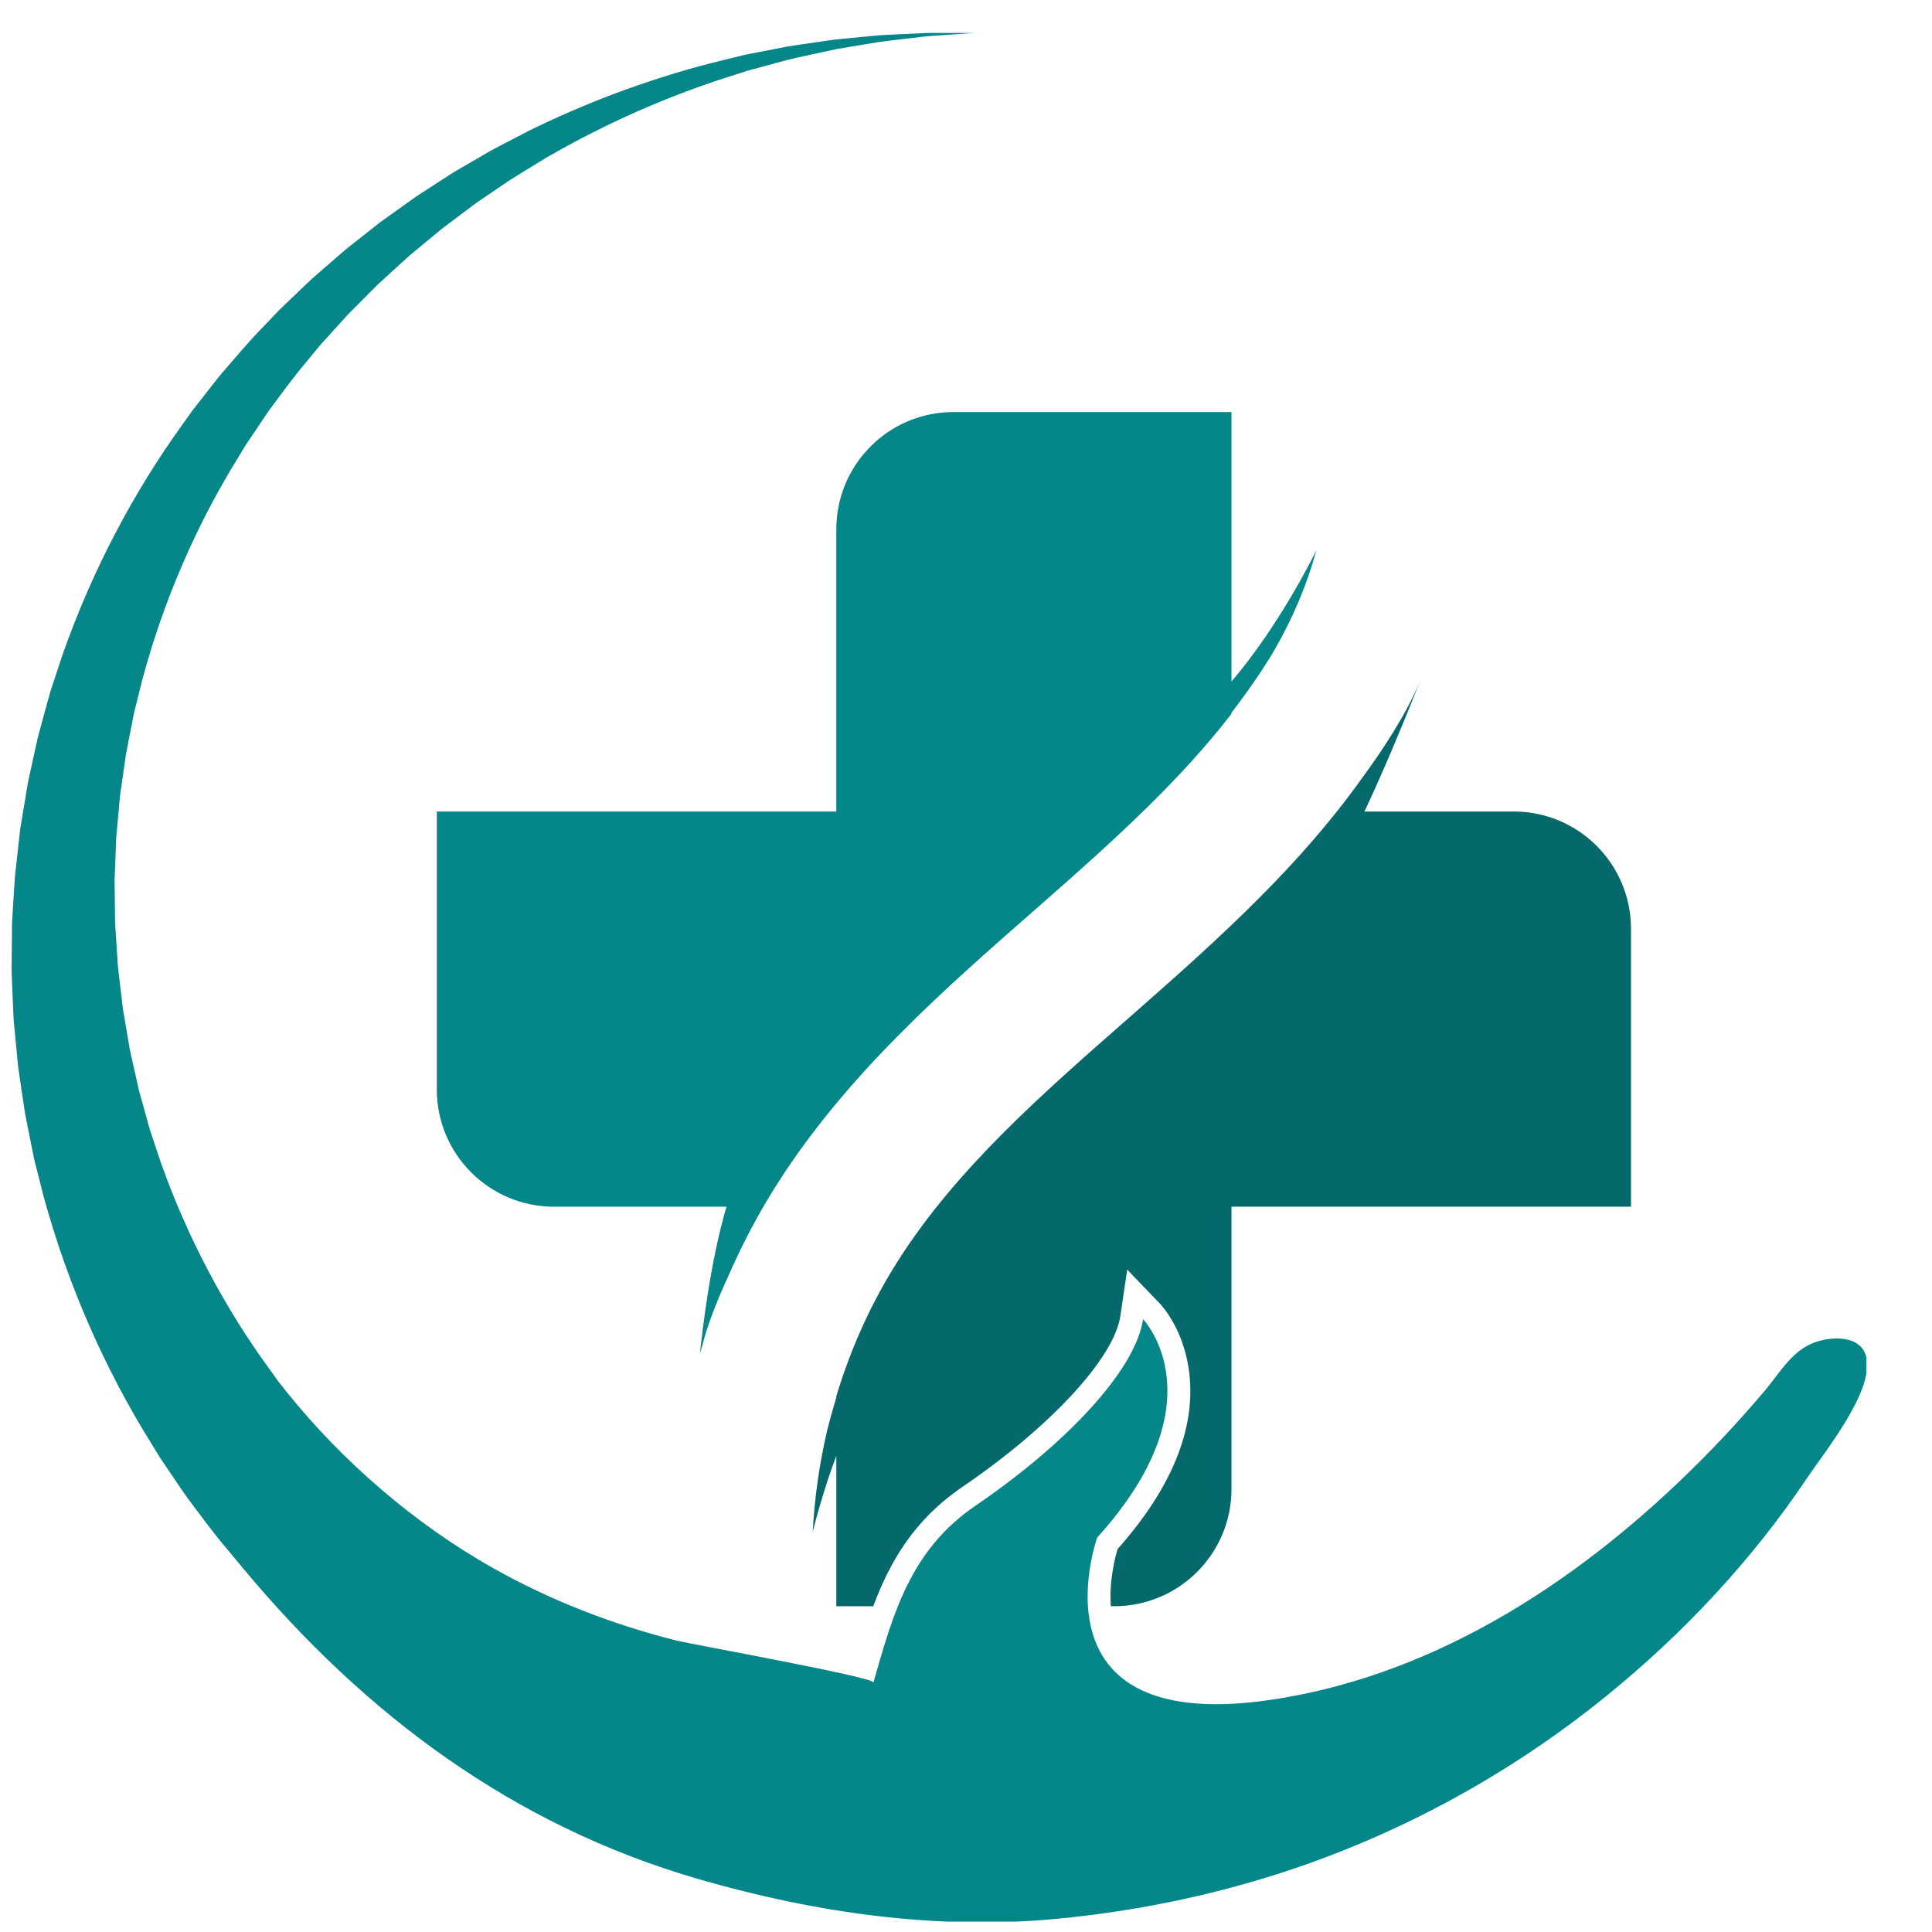 <svg xmlns="http://www.w3.org/2000/svg" xmlns:xlink="http://www.w3.org/1999/xlink" width="500" zoomAndPan="magnify" viewBox="0 0 375 375" height="500" preserveAspectRatio="xMidYMid meet" version="1.0"><defs><clipPath id="4bee0fadd8"><path d="M 2.25 6.395 L 362.25 6.395 L 362.25 372.977 L 2.25 372.977 Z M 2.25 6.395 " clip-rule="nonzero"/></clipPath></defs><rect x="-37.5" width="450" fill="#ffffff" y="-37.5" height="450" fill-opacity="1"/><rect x="-37.5" width="450" fill="#ffffff" y="-37.5" height="450" fill-opacity="1"/><path fill="#058789" d="M 135.867 262.652 C 136.023 262.137 136.176 261.617 136.34 261.105 C 137.359 257.031 139.215 252.348 141.324 247.781 C 144.09 241.422 147.34 235.281 151.086 229.438 C 164.547 208.441 183 192.266 200.844 176.617 L 202.57 175.105 C 216.555 162.836 229.195 151.316 239.031 138.539 L 239.031 138.344 C 241.145 135.605 244.008 131.672 246.777 127.172 C 246.977 126.832 247.18 126.496 247.379 126.152 C 251.039 119.809 253.754 113.273 255.508 106.805 C 254.738 108.371 248.191 121.535 239.031 132.285 L 239.031 79.977 L 185.078 79.977 C 172.512 79.977 162.328 90.164 162.328 102.73 L 162.328 157.516 L 84.785 157.516 L 84.785 211.469 C 84.785 224.035 94.973 234.223 107.539 234.223 L 141.012 234.223 C 137.898 244.746 136.324 258.199 135.867 262.652 " fill-opacity="1" fill-rule="nonzero"/><path fill="#05696b" d="M 162.328 271.012 L 162.328 271.301 C 161.797 272.996 161.172 275.172 160.547 277.676 C 159.039 284.117 158.102 290.699 157.754 297.309 C 158.137 295.766 159.812 289.27 162.328 282.555 L 162.328 311.766 L 169.5 311.766 C 172.801 302.945 177.527 294.922 186.809 288.602 C 203.938 276.938 216.258 263.594 217.469 255.398 L 218.789 246.434 L 225.07 252.965 C 225.566 253.48 229.945 258.254 230.871 266.789 C 232.035 277.531 227.34 288.93 216.918 300.676 C 216.402 302.434 215.25 307.004 215.613 311.766 L 216.281 311.766 C 228.844 311.766 239.031 301.578 239.031 289.012 L 239.031 234.223 L 316.574 234.223 L 316.574 180.27 C 316.574 167.703 306.387 157.516 293.82 157.516 L 264.832 157.516 C 270.117 146.387 275.637 132.164 275.637 132.164 C 273.023 138.539 268.398 145.57 264.156 151.328 C 252.402 167.754 237.48 181.445 220.895 195.996 L 219.168 197.512 C 202.02 212.547 185.82 226.75 174.48 244.438 C 169.203 252.668 165.145 261.648 162.328 271.012 " fill-opacity="1" fill-rule="nonzero"/><g clip-path="url(#4bee0fadd8)"><path fill="#058789" d="M 362.293 263.586 C 361.32 258.875 354.895 259.293 351.406 260.898 C 347.48 262.711 345.266 266.707 342.617 269.844 C 339.859 273.105 337.02 276.301 334.078 279.406 C 312.656 301.992 285.484 321.773 254.102 328.578 C 197.781 340.785 212.973 298.418 212.973 298.418 C 237.055 271.844 221.867 256.047 221.867 256.047 C 220.387 266.09 206.699 280.434 189.309 292.277 C 176.766 300.82 173.344 313.148 169.535 326.574 C 169.824 325.551 134.242 319.168 131.242 318.414 C 118.855 315.301 106.883 310.645 95.809 304.422 C 80.543 295.852 66.473 283.664 55.688 270.234 C 55.117 269.52 54.547 268.797 53.977 268.078 C 53.441 267.332 52.906 266.582 52.367 265.832 C 43.652 253.902 36.406 240.285 31.207 225.621 C 30.59 223.773 29.973 221.926 29.352 220.074 C 29.188 219.613 29.051 219.145 28.926 218.672 L 28.535 217.262 L 27.746 214.43 C 27.484 213.48 27.207 212.539 26.957 211.586 L 26.316 208.711 L 25.668 205.824 C 25.461 204.863 25.207 203.902 25.066 202.926 C 24.734 200.98 24.402 199.031 24.07 197.078 C 23.988 196.586 23.891 196.102 23.828 195.609 L 23.656 194.133 L 23.309 191.176 L 22.957 188.215 C 22.828 187.227 22.812 186.23 22.734 185.238 L 22.539 182.258 L 22.441 180.766 L 22.391 180.02 L 22.367 179.645 L 22.355 179.461 C 22.352 179.504 22.352 179.09 22.34 179.516 L 22.27 173.188 L 22.25 171.605 C 22.242 171.074 22.234 170.539 22.266 170.078 L 22.383 167.172 L 22.492 164.262 L 22.547 162.805 C 22.57 162.32 22.633 161.816 22.672 161.32 C 22.852 159.328 23.035 157.34 23.215 155.355 C 23.277 154.359 23.453 153.375 23.59 152.387 L 24.016 149.426 L 24.438 146.461 C 24.613 145.484 24.816 144.504 25.008 143.527 L 25.582 140.598 L 25.867 139.129 C 25.957 138.641 26.059 138.152 26.188 137.672 C 26.672 135.742 27.152 133.812 27.633 131.887 C 31.754 116.547 38.105 101.941 46.199 88.848 C 46.699 88.02 47.199 87.199 47.695 86.379 C 48.23 85.582 48.766 84.789 49.301 83.996 C 50.379 82.418 51.406 80.812 52.512 79.266 C 54.797 76.234 56.973 73.152 59.414 70.312 C 60.008 69.594 60.598 68.871 61.191 68.152 L 62.074 67.078 L 63.008 66.043 C 64.25 64.668 65.488 63.301 66.719 61.941 L 67.645 60.926 L 68.613 59.957 C 69.258 59.309 69.898 58.664 70.539 58.023 C 71.184 57.375 71.82 56.734 72.457 56.098 L 73.418 55.141 L 74.414 54.23 C 75.742 53.02 77.059 51.816 78.371 50.621 L 79.352 49.727 L 80.367 48.879 C 81.047 48.316 81.727 47.754 82.398 47.195 C 83.074 46.637 83.746 46.078 84.414 45.523 C 85.086 44.969 85.742 44.398 86.445 43.898 C 87.828 42.855 89.199 41.824 90.559 40.801 C 91.242 40.293 91.906 39.766 92.602 39.281 C 93.301 38.809 94 38.336 94.691 37.859 C 96.078 36.918 97.457 35.98 98.82 35.051 C 100.203 34.156 101.613 33.324 102.992 32.469 C 103.684 32.047 104.371 31.625 105.055 31.203 C 105.738 30.781 106.418 30.359 107.121 29.988 C 118.184 23.668 129.055 19.039 138.973 15.699 C 140.219 15.301 141.449 14.906 142.656 14.52 C 143.258 14.324 143.855 14.133 144.453 13.941 C 144.75 13.848 145.043 13.75 145.336 13.656 C 145.637 13.578 145.934 13.5 146.23 13.418 C 148.602 12.781 150.887 12.168 153.078 11.574 C 155.289 11.035 157.434 10.613 159.473 10.152 C 160.496 9.938 161.492 9.707 162.469 9.512 C 163.449 9.348 164.41 9.188 165.344 9.031 C 167.215 8.719 168.984 8.422 170.648 8.145 C 172.32 7.91 173.898 7.754 175.363 7.57 C 176.828 7.398 178.188 7.242 179.43 7.094 C 180.676 6.957 181.812 6.918 182.828 6.836 C 186.898 6.559 189.07 6.41 189.07 6.41 C 189.07 6.41 186.891 6.406 182.809 6.398 C 181.785 6.41 180.641 6.371 179.387 6.422 C 178.129 6.48 176.758 6.547 175.277 6.617 C 173.797 6.695 172.199 6.742 170.5 6.863 C 168.805 7.027 167.004 7.199 165.102 7.383 C 164.145 7.477 163.168 7.566 162.164 7.664 C 161.164 7.793 160.145 7.953 159.098 8.102 C 157.004 8.418 154.801 8.695 152.523 9.09 C 150.254 9.531 147.895 9.996 145.441 10.473 C 145.137 10.535 144.828 10.594 144.516 10.652 C 144.211 10.73 143.906 10.805 143.594 10.879 C 142.977 11.027 142.355 11.18 141.727 11.336 C 140.469 11.645 139.195 11.961 137.895 12.281 C 127.539 14.973 116.051 18.934 104.137 24.664 C 103.379 25 102.645 25.387 101.906 25.773 C 101.164 26.156 100.422 26.543 99.676 26.934 C 98.184 27.719 96.656 28.477 95.148 29.309 C 93.664 30.172 92.164 31.043 90.652 31.922 C 89.895 32.363 89.133 32.809 88.367 33.25 C 87.605 33.703 86.879 34.203 86.125 34.684 C 84.629 35.652 83.117 36.625 81.594 37.609 C 80.824 38.09 80.094 38.633 79.352 39.16 C 78.609 39.691 77.863 40.227 77.113 40.762 C 76.367 41.297 75.613 41.836 74.859 42.375 L 73.727 43.188 L 72.629 44.055 C 71.16 45.211 69.684 46.379 68.195 47.551 L 67.078 48.438 L 65.996 49.371 C 65.277 49.996 64.555 50.621 63.828 51.254 C 63.105 51.883 62.379 52.512 61.648 53.148 L 60.551 54.102 L 59.496 55.105 C 58.09 56.449 56.676 57.801 55.25 59.164 L 54.188 60.191 L 53.164 61.262 C 52.48 61.98 51.797 62.699 51.109 63.418 C 48.301 66.254 45.746 69.355 43.07 72.426 C 41.77 73.984 40.547 75.617 39.27 77.227 C 38.633 78.035 38 78.844 37.363 79.66 C 36.77 80.496 36.172 81.336 35.57 82.18 C 25.863 95.598 17.793 110.898 12.043 127.363 C 11.359 129.438 10.672 131.508 9.988 133.59 C 9.809 134.109 9.656 134.633 9.516 135.164 L 9.082 136.746 L 8.211 139.922 C 7.922 140.984 7.621 142.043 7.348 143.109 L 6.637 146.332 L 5.926 149.57 C 5.699 150.648 5.426 151.723 5.27 152.816 C 4.906 155 4.543 157.184 4.18 159.367 C 4.094 159.918 3.988 160.457 3.918 161.016 L 3.723 162.711 L 3.344 166.102 L 2.969 169.5 C 2.898 170.086 2.867 170.609 2.836 171.129 L 2.734 172.711 L 2.336 179.027 L 2.27 185.953 C 2.277 187.07 2.219 188.184 2.277 189.297 L 2.418 192.641 L 2.562 195.984 L 2.637 197.656 C 2.664 198.215 2.734 198.77 2.781 199.324 C 2.992 201.547 3.203 203.77 3.414 205.988 C 3.496 207.105 3.695 208.203 3.848 209.309 L 4.336 212.621 L 4.828 215.93 C 5.027 217.023 5.258 218.117 5.473 219.211 L 6.129 222.488 L 6.457 224.125 C 6.562 224.672 6.676 225.215 6.824 225.754 C 7.371 227.91 7.918 230.066 8.465 232.219 C 13.141 249.359 20.312 265.652 29.402 280.234 C 29.965 281.148 30.523 282.062 31.082 282.977 C 31.684 283.863 32.281 284.746 32.879 285.629 C 34.09 287.391 35.246 289.176 36.488 290.891 C 39.043 294.273 41.496 297.688 44.223 300.848 C 44.887 301.652 45.551 302.453 46.215 303.25 C 46.215 303.25 47.207 304.445 47.207 304.445 C 70.715 332.656 99.508 354.309 135.703 364.77 C 158.156 371.258 181.77 374.68 205.234 372.43 C 219.68 371.047 233.98 368.195 247.781 363.805 C 271.148 356.371 292.895 344.52 311.746 329.23 C 326.754 317.066 340.117 302.766 350.777 286.848 C 354.066 281.938 363.652 270.156 362.293 263.586 " fill-opacity="1" fill-rule="nonzero"/></g></svg>